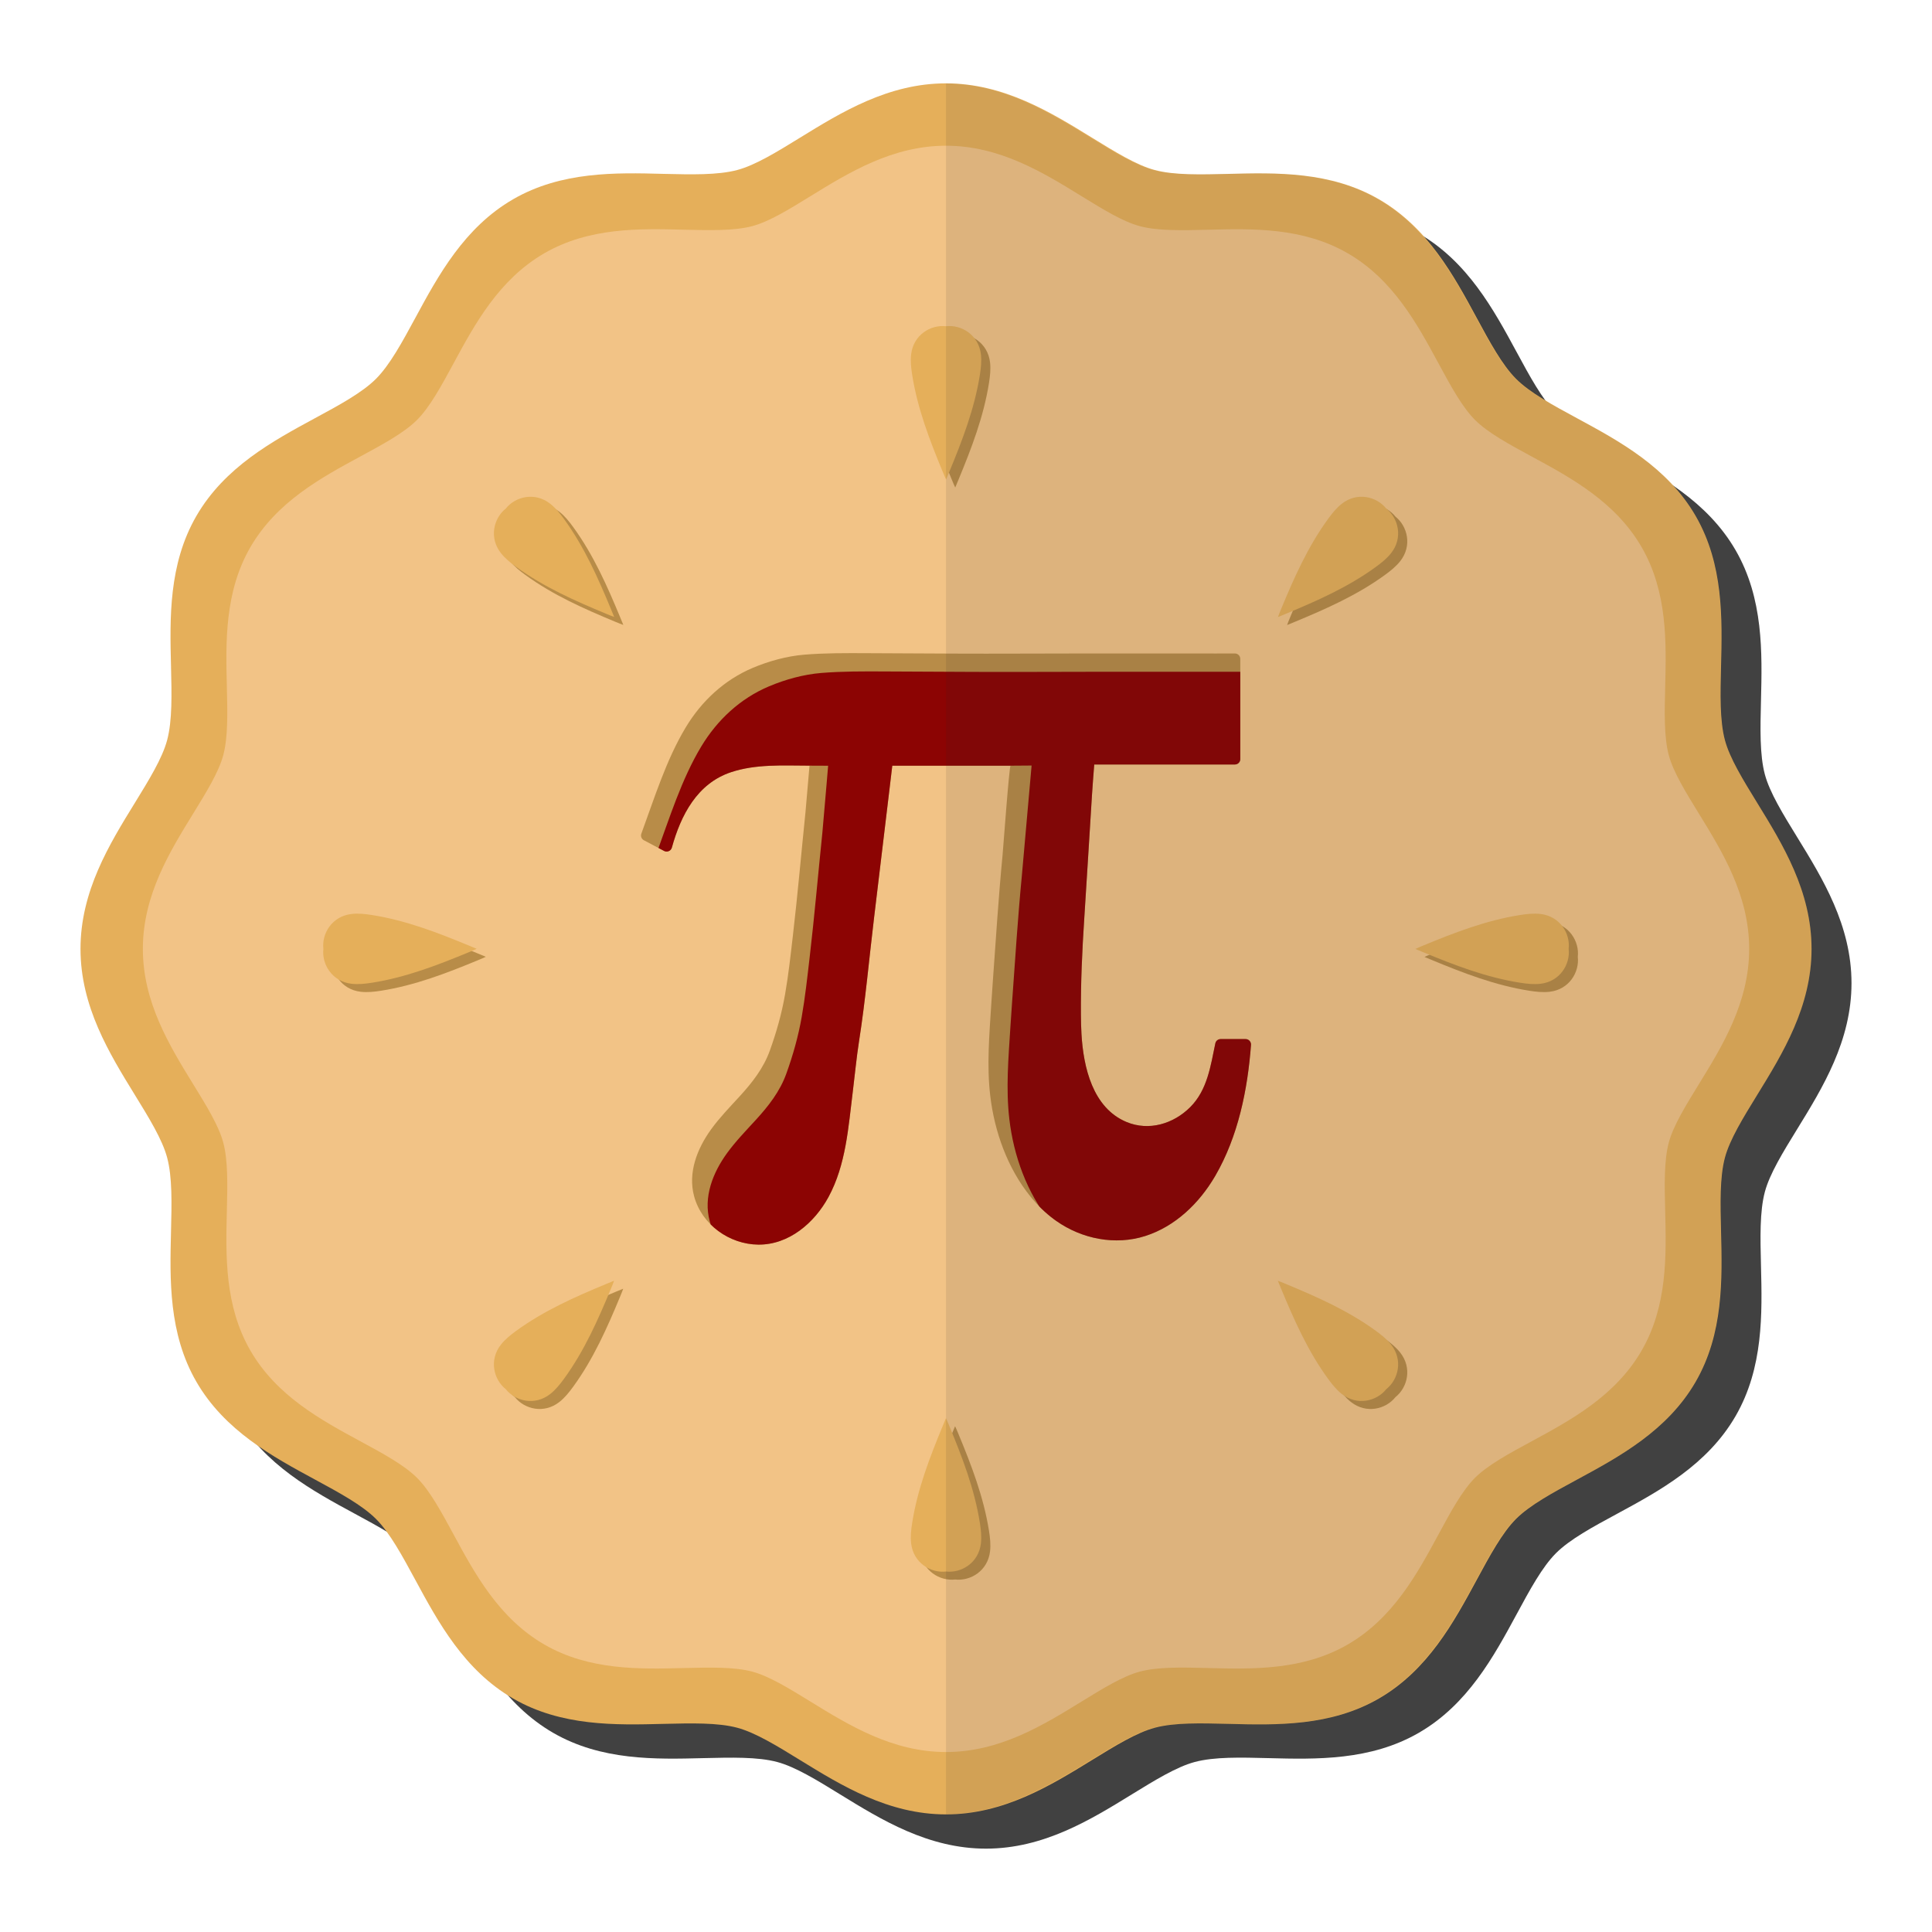 <?xml version="1.0" encoding="utf-8"?>
<!-- Generator: Adobe Illustrator 23.1.0, SVG Export Plug-In . SVG Version: 6.00 Build 0)  -->
<svg version="1.1" id="Capa_1" xmlns="http://www.w3.org/2000/svg" xmlns:xlink="http://www.w3.org/1999/xlink" x="0px" y="0px"
	 viewBox="0 0 1200 1200" enable-background="new 0 0 1200 1200" xml:space="preserve">
<g>
	<path opacity="0.9" fill="#2D2D2D" d="M1116.267,519.991c-8.785-14.275-17.065-27.739-20.073-38.972
		c-3.257-12.186-2.844-28.568-2.411-45.921c0.738-29.701,1.584-63.345-15.769-93.354c-17.569-30.367-47.361-46.478-73.643-60.699
		c-15.067-8.153-29.287-15.858-37.893-24.464c-8.604-8.604-16.309-22.824-24.445-37.874c-14.239-26.299-30.368-56.11-60.754-73.679
		c-29.971-17.335-63.598-16.524-93.335-15.75c-17.371,0.414-33.769,0.863-45.903-2.412c-11.231-2.988-24.696-11.286-38.953-20.071
		c-25.686-15.824-54.813-33.752-90.689-33.752c-35.84,0-64.965,17.928-90.653,33.733c-14.257,8.785-27.739,17.084-38.955,20.071
		c-12.186,3.26-28.639,2.81-45.921,2.414c-29.629-0.793-63.345-1.585-93.352,15.767c-30.368,17.588-46.497,47.38-60.718,73.662
		c-8.155,15.067-15.858,29.27-24.445,37.874c-8.604,8.604-22.825,16.309-37.893,24.445c-26.281,14.239-56.091,30.368-73.679,60.754
		c-17.335,29.99-16.488,63.634-15.75,93.335c0.432,17.352,0.846,33.735-2.412,45.921c-2.988,11.216-11.286,24.698-20.054,38.953
		c-15.824,25.688-33.752,54.815-33.752,90.672c0,35.84,17.928,64.967,33.733,90.653c8.786,14.257,17.084,27.739,20.073,38.955
		c3.258,12.186,2.844,28.568,2.412,45.921c-0.738,29.701-1.585,63.345,15.769,93.354c17.569,30.367,47.36,46.497,73.643,60.716
		c15.066,8.155,29.287,15.86,37.891,24.464c8.606,8.604,16.292,22.825,24.445,37.874c14.221,26.281,30.351,56.074,60.737,73.679
		c29.971,17.352,63.67,16.506,93.335,15.75c17.371-0.413,33.752-0.846,45.921,2.412c11.233,3.007,24.715,11.288,38.972,20.071
		c25.688,15.805,54.813,33.735,90.653,33.735c35.858,0,64.965-17.93,90.653-33.735c14.275-8.783,27.739-17.063,38.972-20.071
		c12.187-3.276,28.549-2.861,45.921-2.412c29.756,0.776,63.364,1.585,93.335-15.75c30.386-17.586,46.515-47.379,60.754-73.679
		c8.136-15.067,15.841-29.287,24.409-37.874c8.604-8.587,22.825-16.292,37.893-24.428c26.3-14.239,56.091-30.367,73.679-60.752
		c17.333-29.99,16.506-63.636,15.769-93.337c-0.433-17.352-0.846-33.733,2.411-45.921c3.007-11.233,11.288-24.715,20.073-38.972
		c15.805-25.686,33.733-54.813,33.733-90.653C1150,574.787,1132.072,545.679,1116.267,519.991z"/>
	<path fill="#E5AF5A" d="M1091.451,498.72c-8.785-14.275-17.065-27.739-20.073-38.972c-3.257-12.186-2.844-28.568-2.411-45.921
		c0.738-29.701,1.584-63.345-15.769-93.354c-17.569-30.367-47.361-46.478-73.643-60.699c-15.067-8.153-29.287-15.858-37.893-24.464
		c-8.604-8.604-16.309-22.824-24.445-37.874c-14.239-26.299-30.368-56.11-60.754-73.679c-29.971-17.335-63.598-16.524-93.335-15.75
		c-17.371,0.414-33.769,0.863-45.903-2.412c-11.231-2.988-24.696-11.286-38.953-20.071c-25.686-15.824-54.813-33.752-90.689-33.752
		c-35.84,0-64.965,17.928-90.653,33.733c-14.257,8.785-27.739,17.084-38.955,20.071c-12.186,3.26-28.639,2.81-45.921,2.414
		c-29.629-0.793-63.345-1.585-93.352,15.767c-30.368,17.588-46.497,47.38-60.718,73.662c-8.155,15.067-15.858,29.27-24.445,37.874
		c-8.604,8.604-22.825,16.309-37.893,24.445c-26.281,14.238-56.091,30.368-73.679,60.754c-17.335,29.99-16.488,63.634-15.75,93.335
		c0.432,17.352,0.846,33.735-2.412,45.921c-2.988,11.216-11.286,24.698-20.054,38.953C67.928,524.389,50,553.516,50,589.373
		c0,35.84,17.928,64.967,33.733,90.653c8.786,14.257,17.084,27.739,20.073,38.955c3.258,12.185,2.844,28.568,2.412,45.921
		c-0.738,29.701-1.585,63.345,15.769,93.354c17.569,30.367,47.36,46.497,73.643,60.716c15.066,8.155,29.287,15.86,37.891,24.464
		c8.606,8.604,16.292,22.825,24.445,37.874c14.221,26.281,30.351,56.074,60.737,73.679c29.971,17.352,63.67,16.506,93.335,15.75
		c17.371-0.413,33.752-0.846,45.921,2.412c11.233,3.007,24.715,11.288,38.972,20.071c25.688,15.805,54.813,33.735,90.653,33.735
		c35.858,0,64.965-17.93,90.653-33.735c14.275-8.783,27.739-17.063,38.972-20.071c12.187-3.276,28.549-2.861,45.921-2.412
		c29.756,0.776,63.364,1.585,93.335-15.75c30.386-17.586,46.515-47.379,60.754-73.679c8.136-15.067,15.841-29.287,24.409-37.874
		c8.604-8.587,22.825-16.292,37.893-24.428c26.3-14.239,56.091-30.367,73.679-60.752c17.333-29.99,16.506-63.636,15.769-93.337
		c-0.433-17.352-0.846-33.733,2.411-45.921c3.007-11.233,11.288-24.715,20.073-38.972c15.805-25.686,33.733-54.813,33.733-90.653
		C1125.184,553.516,1107.256,524.408,1091.451,498.72z"/>
	<path fill="#F2C386" d="M1055.146,505.251c-8.152-13.246-15.836-25.741-18.626-36.164c-3.022-11.308-2.639-26.51-2.237-42.612
		c0.684-27.561,1.469-58.781-14.633-86.628c-16.303-28.179-43.949-43.129-68.337-56.325c-13.982-7.566-27.177-14.716-35.162-22.701
		c-7.984-7.984-15.134-21.179-22.684-35.145c-13.213-24.404-28.18-52.067-56.376-68.37c-27.812-16.086-59.016-15.333-86.61-14.615
		c-16.12,0.385-31.336,0.801-42.596-2.239c-10.422-2.773-22.917-10.473-36.147-18.625c-23.836-14.684-50.864-31.32-84.155-31.32
		c-33.257,0-60.284,16.637-84.121,31.303c-13.23,8.152-25.741,15.853-36.148,18.625c-11.308,3.025-26.575,2.607-42.612,2.24
		c-27.494-0.736-58.781-1.471-86.626,14.631c-28.18,16.321-43.146,43.966-56.343,68.354c-7.568,13.982-14.716,27.161-22.684,35.145
		c-7.984,7.984-21.181,15.134-35.162,22.684c-24.388,13.213-52.049,28.18-68.37,56.376c-16.086,27.829-15.3,59.049-14.615,86.61
		c0.4,16.102,0.785,31.304-2.239,42.612c-2.773,10.408-10.473,22.918-18.609,36.147c-14.684,23.837-31.32,50.866-31.32,84.139
		c0,33.257,16.637,60.286,31.303,84.121c8.153,13.23,15.853,25.741,18.626,36.148c3.024,11.308,2.639,26.51,2.239,42.612
		c-0.684,27.561-1.471,58.781,14.633,86.628c16.303,28.179,43.947,43.146,68.337,56.341c13.98,7.568,27.177,14.717,35.161,22.701
		c7.986,7.984,15.118,21.181,22.684,35.145c13.197,24.388,28.164,52.033,56.361,68.37c27.812,16.102,59.082,15.317,86.61,14.615
		c16.12-0.383,31.32-0.785,42.612,2.239c10.424,2.791,22.934,10.475,36.164,18.625c23.837,14.666,50.864,31.304,84.121,31.304
		c33.275,0,60.284-16.638,84.121-31.304c13.246-8.15,25.741-15.834,36.164-18.625c11.309-3.04,26.492-2.655,42.612-2.239
		c27.612,0.719,58.799,1.471,86.61-14.615c28.196-16.319,43.164-43.965,56.376-68.37c7.55-13.982,14.7-27.177,22.65-35.145
		c7.984-7.968,21.181-15.118,35.162-22.668c24.405-13.213,52.049-28.179,68.37-56.375c16.085-27.829,15.317-59.051,14.633-86.612
		c-0.402-16.102-0.785-31.303,2.237-42.612c2.791-10.424,10.475-22.934,18.626-36.164c14.666-23.836,31.303-50.864,31.303-84.121
		C1086.449,556.099,1069.812,529.089,1055.146,505.251z"/>
	<g>
		<defs>
			<path id="SVGID_1_" d="M773.704,645.388h-15.57c-1.577,0-2.939,1.106-3.262,2.653c-2.937,14.055-4.966,28.965-15.556,39.576
				c-10.404,10.425-25.695,15.079-39.63,9.268c-21.045-8.776-26.75-34.074-27.956-54.523c-0.238-4.031-0.328-8.068-0.356-12.105
				c-0.138-19.864,0.753-39.678,2.065-59.494c1.706-25.758,3.168-51.576,4.834-77.356c0.4-6.194,0.899-12.38,1.378-18.57h87.379
				c1.839,0,3.332-1.492,3.332-3.332c0,0,0-58.746,0-62.283c0-1.839-1.493-3.332-3.332-3.332h-6.139
				c-5.872,0.086-6.466-0.033-11.391,0c-26.105,0-52.211,0-78.316,0c-26.102,0-52.228,0.201-78.314,0.075
				c-18.169-0.088-36.338-0.177-54.508-0.265c-12.906-0.063-25.834-0.125-38.708,0.923c-10.885,0.886-22.127,3.991-32.179,8.239
				c-17.608,7.44-31.734,20.61-41.554,36.932c-12.158,20.208-19.462,43.958-27.569,66.015c-0.575,1.564,0.097,3.313,1.569,4.091
				c0,0,12.594,6.657,12.608,6.664c1.767,0.935,4.189,0.034,4.769-2.062c5.592-20.188,15.732-39.896,36.773-46.88
				c15.281-5.072,31.887-4.131,47.751-4.07c0.332,0.001,0.658,0.005,0.983,0.007c-0.017,0-2.327,27.19-2.499,28.865
				c-2.644,25.672-4.856,51.375-7.859,77.008c-1.422,12.138-2.736,24.3-4.851,36.342c-2.1,11.959-5.33,23.379-9.429,34.76
				c-3.975,11.036-10.969,19.918-18.818,28.495c-6.061,6.624-12.344,13.086-17.614,20.355
				c-8.659,11.944-14.617,26.944-10.578,41.743c4.784,17.53,21.88,29.761,39.846,29.929c19.049,0.179,34.91-13.571,43.591-29.561
				c10.883-20.045,12.327-43.402,15.105-65.59c1.297-10.364,2.246-20.832,3.864-31.15c4.007-25.558,6.281-51.513,9.392-77.197
				c3.14-25.92,6.238-51.845,9.332-77.77c0.266-2.227,0.531-4.455,0.797-6.682c0.378-3.176,0.756-6.352,1.135-9.528
				c24.177,0,48.354,0,72.53,0c0.311,0,0.623,0,0.934,0c-0.833,0-4.643,52.154-4.978,55.63c-2.484,25.819-4.125,51.749-5.99,77.62
				c-0.368,5.106-0.716,10.214-1.041,15.323c-1.181,18.704-2.827,37.625-0.632,56.315c2.638,22.46,10.779,45.298,25.174,62.954
				c4.263,5.229,9.125,9.98,14.557,13.989c0.43,0.318,0.864,0.63,1.301,0.938c15.892,11.202,36.624,15.329,55.3,9.35
				c18.733-5.997,33.569-20.444,43.34-37.161c0.05-0.086,0.1-0.172,0.151-0.258c14.156-24.381,20.07-53.461,22.162-81.309
				C777.163,647.168,775.669,645.388,773.704,645.388z"/>
		</defs>
		<clipPath id="SVGID_2_">
			<use xlink:href="#SVGID_1_"  overflow="visible"/>
		</clipPath>
		<path clip-path="url(#SVGID_2_)" fill="#B88C48" d="M773.704,645.388h-15.57c-1.577,0-2.939,1.106-3.262,2.653
			c-2.937,14.055-4.966,28.965-15.556,39.576c-10.404,10.425-25.695,15.079-39.63,9.268c-21.045-8.776-26.75-34.074-27.956-54.523
			c-0.238-4.031-0.328-8.068-0.356-12.105c-0.138-19.864,0.753-39.678,2.065-59.494c1.706-25.758,3.168-51.576,4.834-77.356
			c0.4-6.194,0.899-12.38,1.378-18.57h87.379c1.839,0,3.332-1.492,3.332-3.332c0,0,0-58.746,0-62.283
			c0-1.839-1.493-3.332-3.332-3.332h-6.139c-5.872,0.086-6.466-0.033-11.391,0c-26.105,0-52.211,0-78.316,0
			c-26.102,0-52.228,0.201-78.314,0.075c-18.169-0.088-36.338-0.177-54.508-0.265c-12.906-0.063-25.834-0.125-38.708,0.923
			c-10.885,0.886-22.127,3.991-32.179,8.239c-17.608,7.44-31.734,20.61-41.554,36.932c-12.158,20.208-19.462,43.958-27.569,66.015
			c-0.575,1.564,0.097,3.313,1.569,4.091c0,0,12.594,6.657,12.608,6.664c1.767,0.935,4.189,0.034,4.769-2.062
			c5.592-20.188,15.732-39.896,36.773-46.88c15.281-5.072,31.887-4.131,47.751-4.07c0.332,0.001,0.658,0.005,0.983,0.007
			c-0.017,0-2.327,27.19-2.499,28.865c-2.644,25.672-4.856,51.375-7.859,77.008c-1.422,12.138-2.736,24.3-4.851,36.342
			c-2.1,11.959-5.33,23.379-9.429,34.76c-3.975,11.036-10.969,19.918-18.818,28.495c-6.061,6.624-12.344,13.086-17.614,20.355
			c-8.659,11.944-14.617,26.944-10.578,41.743c4.784,17.53,21.88,29.761,39.846,29.929c19.049,0.179,34.91-13.571,43.591-29.561
			c10.883-20.045,12.327-43.402,15.105-65.59c1.297-10.364,2.246-20.832,3.864-31.15c4.007-25.558,6.281-51.513,9.392-77.197
			c3.14-25.92,6.238-51.845,9.332-77.77c0.266-2.227,0.531-4.455,0.797-6.682c0.378-3.176,0.756-6.352,1.135-9.528
			c24.177,0,48.354,0,72.53,0c0.311,0,0.623,0,0.934,0c-0.833,0-4.643,52.154-4.978,55.63c-2.484,25.819-4.125,51.749-5.99,77.62
			c-0.368,5.106-0.716,10.214-1.041,15.323c-1.181,18.704-2.827,37.625-0.632,56.315c2.638,22.46,10.779,45.298,25.174,62.954
			c4.263,5.229,9.125,9.98,14.557,13.989c0.43,0.318,0.864,0.63,1.301,0.938c15.892,11.202,36.624,15.329,55.3,9.35
			c18.733-5.997,33.569-20.444,43.34-37.161c0.05-0.086,0.1-0.172,0.151-0.258c14.156-24.381,20.07-53.461,22.162-81.309
			C777.163,647.168,775.669,645.388,773.704,645.388z"/>
		<path clip-path="url(#SVGID_2_)" fill="#8C0403" d="M787.49,659.617l-8.146-24.551c-1.596,0-29.282-1.94-29.609-0.375
			c-2.973,14.223-5.025,29.74-15.742,40.479c-10.529,10.55-6.513,21.997-20.614,16.117c-21.297-8.881-27.866-14.037-29.087-34.732
			c-0.241-4.079-0.332-8.165-0.36-12.251c-0.14-20.103,0.762-40.155,2.09-60.208c1.726-26.068,3.206-52.195,4.892-78.285
			c0.405-6.269,0.91-12.528,1.395-18.793h88.428c1.861,0,3.372-1.51,3.372-3.372c0,0,0-59.451,0-63.031
			c0-1.861-1.511-3.372-3.372-3.372h-6.213c-5.942,0.087-6.544-0.034-11.527,0c-26.419,0-52.838,0-79.257,0
			c-26.416,0-52.855,0.204-79.254,0.076c-18.387-0.089-36.775-0.179-55.162-0.268c-13.061-0.063-26.144-0.127-39.172,0.934
			c-11.016,0.897-22.392,4.039-32.565,8.338c-17.819,7.529-32.115,20.857-42.053,37.376c-12.304,20.451-19.696,44.485-27.9,66.808
			c-0.582,1.583,0.098,3.352,1.588,4.14c0,0,12.745,6.737,12.76,6.744c1.788,0.946,4.239,0.034,4.827-2.086
			c5.659-20.431,15.921-40.375,37.215-47.443c7.911-2.626,27.852-11.601,38.785-16.302c11.891,0.051,11.557,0.055,11.557,0.055
			s0.027-0.321-1.023,12.135c-0.017,0-2.355,27.516-2.529,29.212c-2.675,25.98-4.914,51.992-7.954,77.933
			c-1.44,12.284-2.769,24.592-4.909,36.778c-2.126,12.103-5.394,23.66-9.543,35.178c-4.023,11.169-11.101,20.157-19.044,28.837
			c-6.134,6.703-12.492,13.243-17.825,20.599c-8.763,12.088-14.792,27.267-10.705,42.244c4.842,17.74,22.143,30.118,40.324,30.288
			c19.278,0.181,35.329-13.734,44.114-29.916c11.014-20.286,12.475-43.923,15.286-66.377c1.313-10.488,2.273-21.083,3.91-31.524
			c4.055-25.865,6.356-52.131,9.504-78.124c3.177-26.231,6.313-52.467,9.444-78.704c0.269-2.254,0.538-4.508,0.806-6.762
			c0.383-3.214,0.766-6.429,1.148-9.643c24.467,0,37.846-12.19,62.313-12.19c0.315,0,11.855-0.087,13.062-0.095
			c-0.156,1.688-5.727,65.066-6.066,68.583c-2.514,26.129-4.175,52.371-6.062,78.551c-0.373,5.168-0.725,10.336-1.053,15.507
			c-1.195,18.928-2.861,38.076-0.639,56.992c2.669,22.73,10.908,45.842,25.476,63.71c4.315,5.292,9.235,10.1,14.732,14.157
			c0.435,0.321,0.874,0.638,1.316,0.949c16.083,11.336,37.064,15.513,55.964,9.462c18.958-6.069,33.972-20.69,43.86-37.607
			c0.051-0.087,0.102-0.174,0.152-0.261c14.326-24.674,20.311-54.103,22.428-82.285C790.991,661.419,789.479,659.617,787.49,659.617
			z"/>
	</g>
	<g>
		<path fill="#B88C48" d="M614.938,225.046c-1.424-12.095-12.132-18.537-21.672-17.451c-9.54-1.086-20.248,5.356-21.672,17.451
			c-0.499,4.243-0.011,8.562,0.653,12.774c3.32,21.068,10.94,40.748,18.906,60.021c0.563,1.36,1.956,4.709,2.162,4.962
			c0.166-0.281,1.936-4.65,2.065-4.962c7.966-19.273,15.585-38.953,18.906-60.021C614.948,233.608,615.437,229.289,614.938,225.046z
			"/>
		<path fill="#B88C48" d="M571.594,963.612c1.424,12.095,12.132,18.537,21.672,17.451c9.54,1.086,20.248-5.356,21.672-17.451
			c0.499-4.243,0.011-8.562-0.653-12.774c-3.32-21.068-10.94-40.748-18.906-60.021c-0.563-1.36-1.956-4.709-2.162-4.963
			c-0.166,0.281-1.936,4.65-2.065,4.963c-7.966,19.273-15.585,38.953-18.906,60.021C571.583,955.05,571.095,959.369,571.594,963.612
			z"/>
		<path fill="#B88C48" d="M223.983,572.657c-12.095,1.424-18.537,12.132-17.451,21.672c-1.086,9.54,5.356,20.248,17.451,21.672
			c4.243,0.499,8.562,0.011,12.774-0.653c21.068-3.32,40.748-10.94,60.021-18.906c1.36-0.563,4.709-1.956,4.963-2.162
			c-0.281-0.166-4.65-1.936-4.963-2.065c-19.273-7.966-38.953-15.585-60.021-18.906
			C232.545,572.647,228.226,572.158,223.983,572.657z"/>
		<path fill="#B88C48" d="M962.549,616.001c12.095-1.424,18.537-12.132,17.451-21.672c1.086-9.54-5.356-20.248-17.451-21.672
			c-4.243-0.499-8.562-0.011-12.774,0.653c-21.068,3.32-40.748,10.94-60.021,18.906c-1.36,0.563-4.709,1.956-4.963,2.162
			c0.281,0.166,4.65,1.936,4.963,2.065c19.273,7.966,38.953,15.585,60.021,18.906C953.987,616.012,958.306,616.5,962.549,616.001z"
			/>
		<path fill="#B88C48" d="M316.819,840.127c-7.546,9.559-4.529,21.686,2.985,27.664c5.978,7.513,18.105,10.53,27.664,2.985
			c3.353-2.648,6.062-6.047,8.571-9.494c12.549-17.245,21.077-36.548,29.073-55.809c0.564-1.36,1.947-4.713,1.98-5.038
			c-0.316,0.082-4.657,1.919-4.969,2.049c-19.261,7.995-38.564,16.523-55.809,29.073
			C322.866,834.065,319.467,836.774,316.819,840.127z"/>
		<path fill="#B88C48" d="M869.713,348.531c7.546-9.559,4.529-21.686-2.985-27.664c-5.978-7.513-18.105-10.53-27.664-2.985
			c-3.353,2.648-6.062,6.047-8.571,9.494c-12.549,17.245-21.077,36.548-29.073,55.809c-0.564,1.36-1.947,4.713-1.98,5.038
			c0.316-0.082,4.657-1.919,4.969-2.049c19.261-7.995,38.564-16.523,55.809-29.073C863.666,354.593,867.065,351.884,869.713,348.531
			z"/>
		<path fill="#B88C48" d="M347.468,317.882c-9.559-7.546-21.686-4.529-27.664,2.985c-7.513,5.978-10.53,18.105-2.985,27.664
			c2.648,3.353,6.047,6.062,9.494,8.571c17.245,12.55,36.548,21.077,55.809,29.073c1.36,0.564,4.713,1.947,5.038,1.98
			c-0.082-0.316-1.919-4.657-2.049-4.969c-7.995-19.261-16.523-38.564-29.073-55.809C353.53,323.929,350.821,320.53,347.468,317.882
			z"/>
		<path fill="#B88C48" d="M839.064,870.776c9.559,7.546,21.686,4.529,27.664-2.985c7.513-5.978,10.53-18.105,2.985-27.664
			c-2.648-3.353-6.047-6.062-9.494-8.571c-17.245-12.549-36.548-21.077-55.809-29.073c-1.36-0.564-4.713-1.947-5.038-1.98
			c0.082,0.316,1.919,4.657,2.049,4.969c7.995,19.261,16.523,38.564,29.073,55.809C833.002,864.729,835.711,868.128,839.064,870.776
			z"/>
	</g>
	<g>
		<path fill="#E5AF5A" d="M609.264,220.082c-1.424-12.095-12.132-18.537-21.672-17.451c-9.54-1.086-20.248,5.356-21.672,17.451
			c-0.499,4.243-0.011,8.562,0.653,12.774c3.32,21.068,10.94,40.748,18.906,60.021c0.563,1.36,1.956,4.709,2.162,4.962
			c0.166-0.281,1.936-4.65,2.065-4.962c7.966-19.273,15.585-38.953,18.906-60.021C609.275,228.644,609.763,224.325,609.264,220.082z
			"/>
		<path fill="#E5AF5A" d="M565.92,958.648c1.424,12.095,12.132,18.537,21.672,17.451c9.54,1.086,20.248-5.356,21.672-17.451
			c0.499-4.243,0.011-8.562-0.653-12.774c-3.32-21.068-10.94-40.748-18.906-60.021c-0.563-1.36-1.956-4.709-2.162-4.963
			c-0.166,0.281-1.936,4.65-2.065,4.963c-7.966,19.273-15.585,38.953-18.906,60.021C565.909,950.085,565.421,954.404,565.92,958.648
			z"/>
		<path fill="#E5AF5A" d="M218.309,567.693c-12.095,1.424-18.537,12.132-17.451,21.672c-1.086,9.54,5.356,20.248,17.451,21.672
			c4.243,0.499,8.562,0.011,12.774-0.653c21.068-3.32,40.748-10.94,60.021-18.906c1.36-0.563,4.709-1.956,4.962-2.162
			c-0.281-0.166-4.65-1.936-4.962-2.065c-19.273-7.966-38.953-15.585-60.021-18.906
			C226.871,567.682,222.552,567.194,218.309,567.693z"/>
		<path fill="#E5AF5A" d="M956.875,611.036c12.095-1.424,18.537-12.132,17.451-21.672c1.086-9.54-5.356-20.248-17.451-21.672
			c-4.243-0.499-8.562-0.011-12.774,0.653c-21.068,3.32-40.748,10.94-60.021,18.906c-1.36,0.563-4.709,1.956-4.963,2.162
			c0.281,0.166,4.65,1.936,4.963,2.065c19.273,7.966,38.953,15.585,60.021,18.906C948.313,611.047,952.632,611.535,956.875,611.036z
			"/>
		<path fill="#E5AF5A" d="M311.145,835.163c-7.546,9.559-4.529,21.686,2.985,27.664c5.978,7.513,18.105,10.53,27.664,2.985
			c3.353-2.648,6.062-6.047,8.571-9.494c12.549-17.245,21.077-36.548,29.073-55.809c0.564-1.36,1.947-4.713,1.98-5.038
			c-0.316,0.082-4.657,1.919-4.969,2.049c-19.261,7.995-38.564,16.523-55.809,29.073
			C317.192,829.101,313.793,831.809,311.145,835.163z"/>
		<path fill="#E5AF5A" d="M864.039,343.566c7.546-9.559,4.529-21.686-2.985-27.664c-5.978-7.513-18.105-10.53-27.664-2.985
			c-3.353,2.648-6.062,6.047-8.571,9.494c-12.549,17.245-21.077,36.548-29.073,55.809c-0.564,1.36-1.947,4.713-1.98,5.038
			c0.316-0.082,4.657-1.919,4.969-2.049c19.261-7.995,38.564-16.523,55.81-29.073C857.992,349.628,861.391,346.92,864.039,343.566z"
			/>
		<path fill="#E5AF5A" d="M341.794,312.918c-9.559-7.546-21.686-4.529-27.664,2.985c-7.513,5.978-10.53,18.105-2.985,27.664
			c2.648,3.353,6.047,6.062,9.494,8.571c17.245,12.55,36.549,21.077,55.809,29.073c1.36,0.564,4.713,1.947,5.038,1.98
			c-0.081-0.316-1.919-4.657-2.049-4.969c-7.995-19.261-16.523-38.564-29.073-55.809
			C347.856,318.965,345.147,315.565,341.794,312.918z"/>
		<path fill="#E5AF5A" d="M833.39,865.811c9.559,7.546,21.686,4.529,27.664-2.985c7.513-5.978,10.53-18.105,2.985-27.664
			c-2.648-3.353-6.047-6.062-9.494-8.571c-17.245-12.549-36.549-21.077-55.81-29.073c-1.36-0.564-4.713-1.947-5.038-1.98
			c0.081,0.316,1.919,4.657,2.049,4.969c7.995,19.261,16.523,38.564,29.073,55.809C827.328,859.765,830.037,863.164,833.39,865.811z
			"/>
	</g>
	<path opacity="0.1" fill="#272728" d="M1091.385,498.72c-8.801-14.275-17.098-27.739-20.112-38.973
		c-3.262-12.185-2.849-28.568-2.415-45.921c0.739-29.7,1.586-63.344-15.799-93.354c-17.603-30.366-47.454-46.478-73.786-60.699
		c-15.096-8.153-29.344-15.858-37.966-24.463c-8.621-8.604-16.34-22.824-24.493-37.873c-14.266-26.299-30.427-56.11-60.872-73.679
		c-30.03-17.335-63.721-16.524-93.516-15.75c-17.405,0.415-33.835,0.863-45.993-2.412c-11.252-2.988-24.744-11.287-39.028-20.071
		c-25.485-15.669-54.36-33.375-89.822-33.72v1075.12c35.445-0.346,64.3-18.053,89.786-33.703
		c14.302-8.783,27.793-17.064,39.048-20.071c12.211-3.276,28.605-2.861,46.01-2.412c29.814,0.775,63.486,1.585,93.516-15.75
		c30.445-17.587,46.606-47.378,60.872-73.679c8.152-15.067,15.872-29.287,24.456-37.873c8.62-8.587,22.869-16.291,37.966-24.428
		c26.352-14.238,56.199-30.366,73.822-60.752c17.367-29.99,16.538-63.636,15.799-93.336c-0.434-17.353-0.847-33.733,2.415-45.921
		c3.014-11.234,11.311-24.715,20.112-38.973c15.836-25.686,33.799-54.814,33.799-90.653
		C1125.184,553.516,1107.221,524.408,1091.385,498.72z"/>
</g>
</svg>
